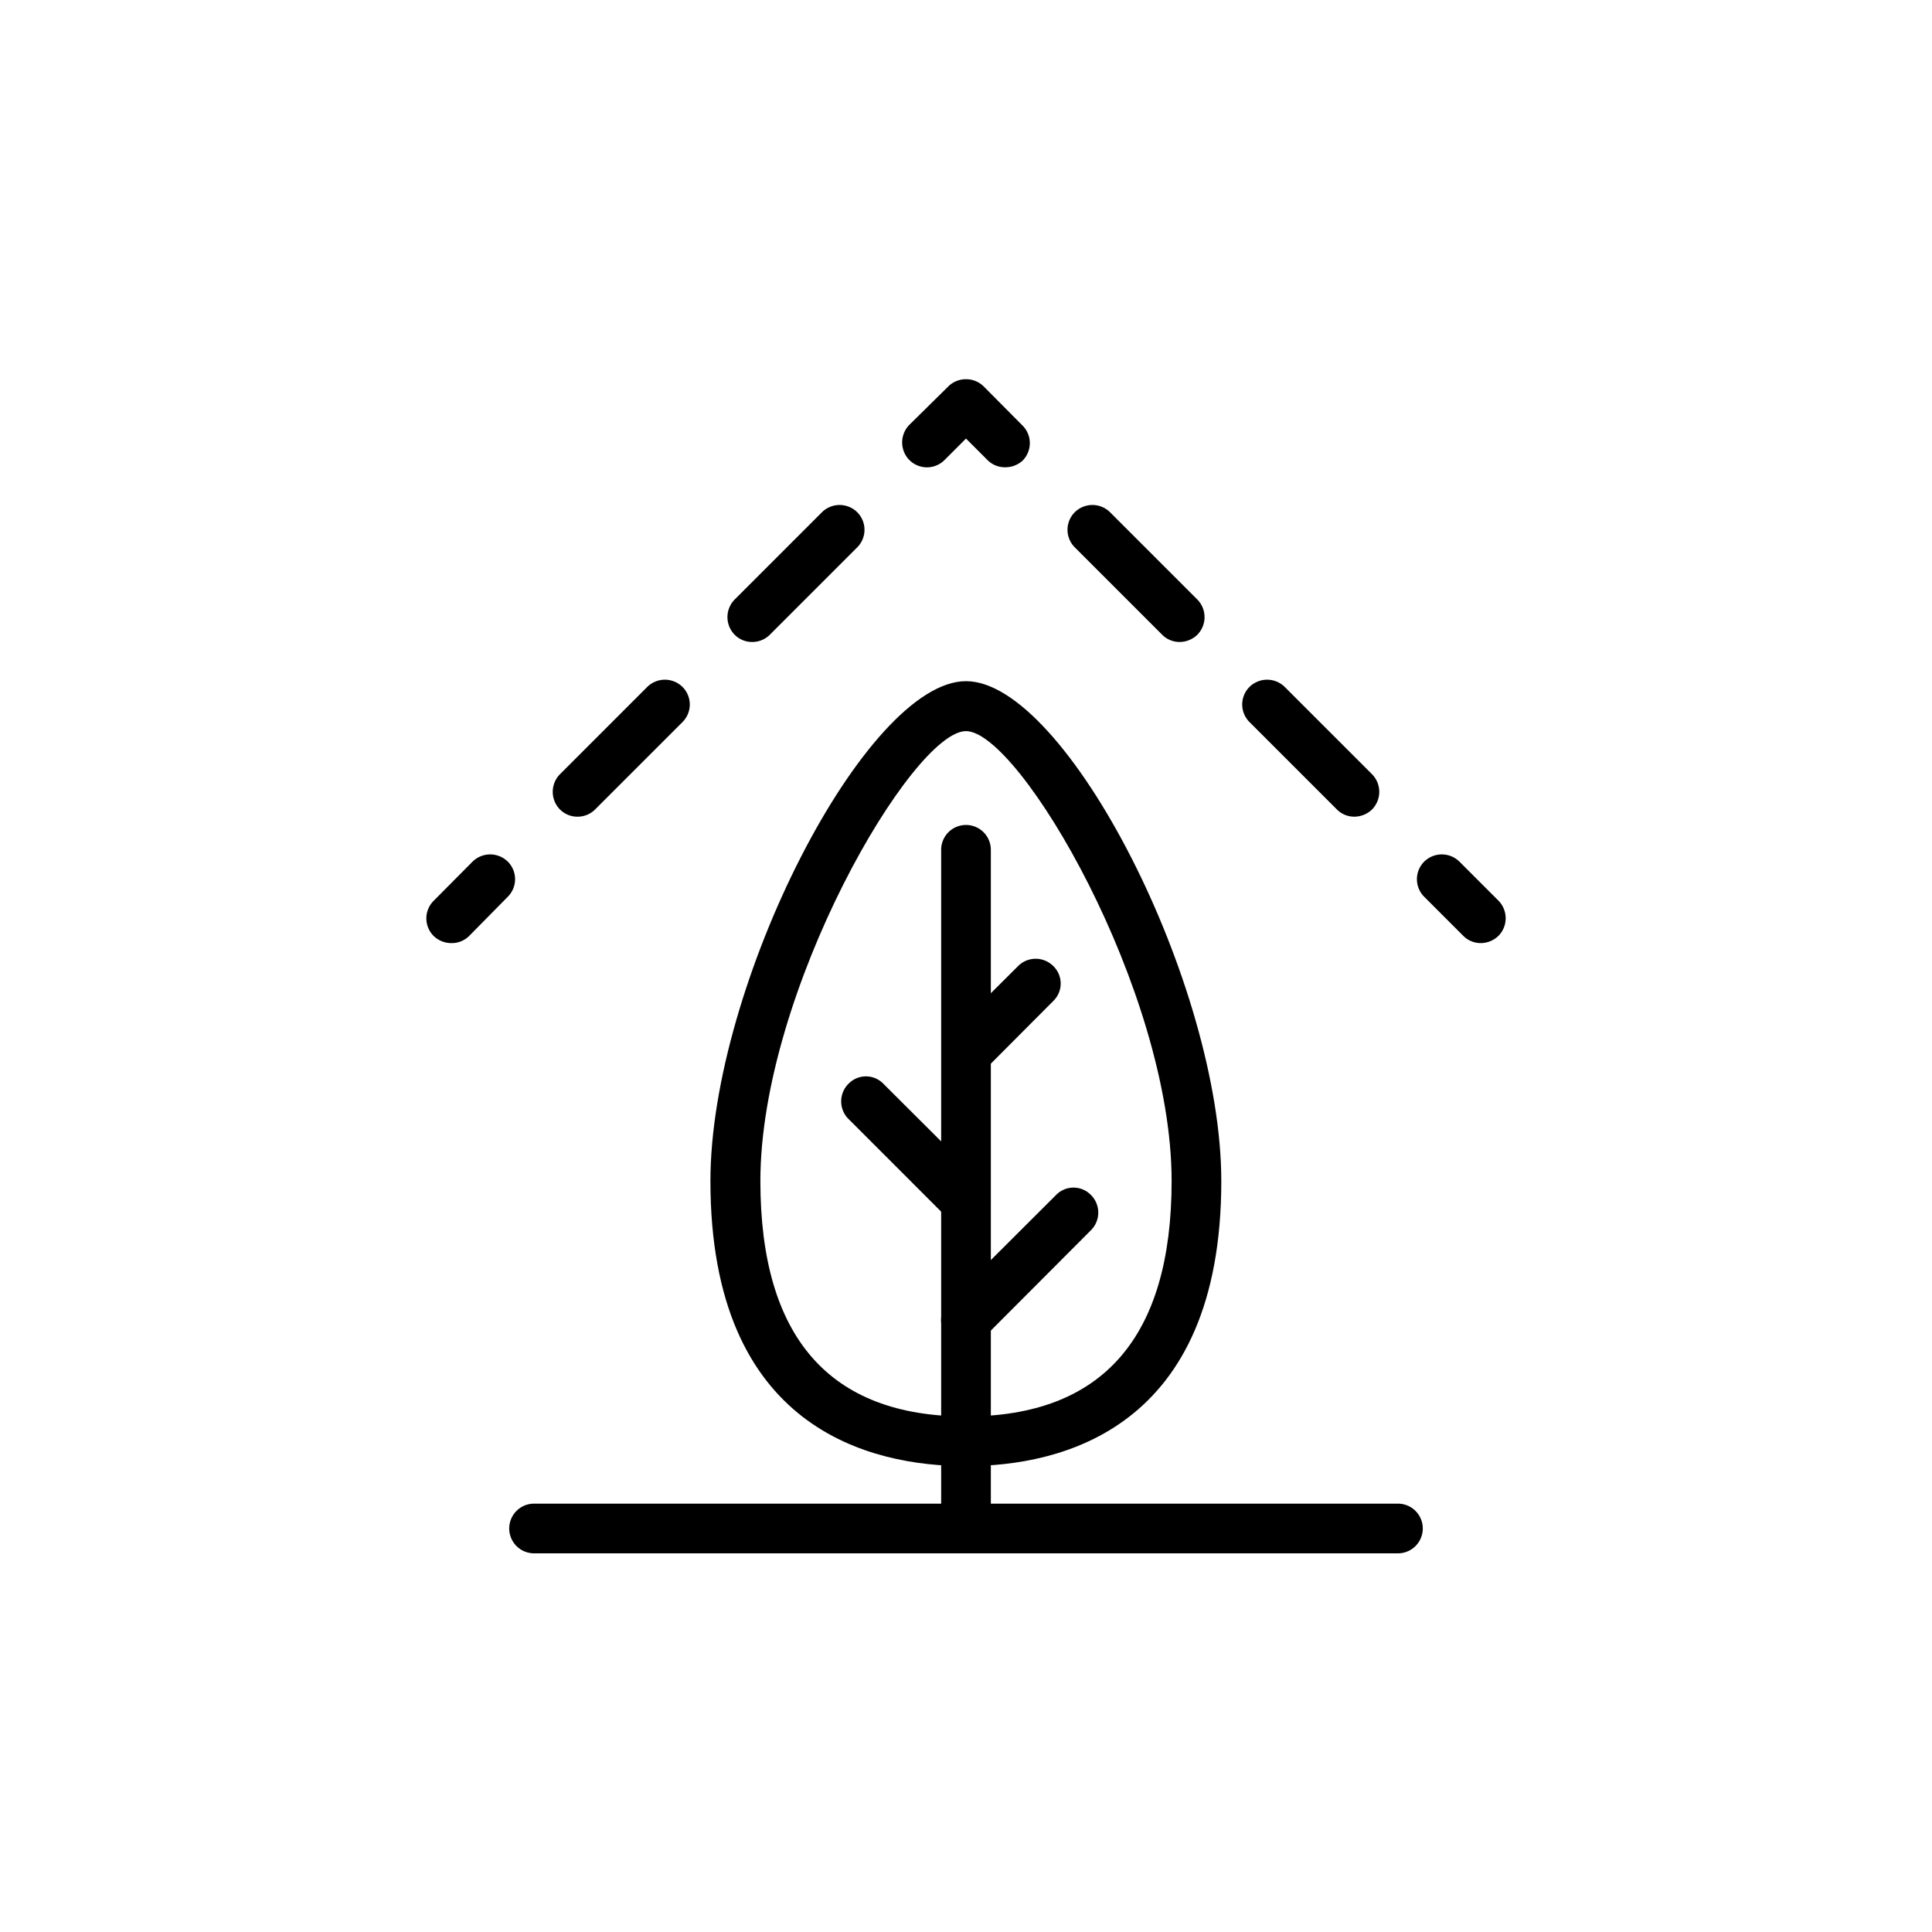<svg xmlns="http://www.w3.org/2000/svg" viewBox="0 0 70 70"><defs></defs><title>03_Icons_amenities_v1</title><g id="Layer_19" data-name="Layer 19"><path  d="M35,53.12c-3.46,0-9.26-1.34-9.26-10.33,0-7.11,5.63-18.11,9.26-18.11s9.25,11,9.25,18.11C44.25,51.78,38.45,53.12,35,53.12Zm0-26.63c-1.94,0-7.45,9.42-7.45,16.3,0,5.66,2.5,8.53,7.45,8.53s7.45-2.87,7.45-8.53C42.45,35.91,36.94,26.49,35,26.49Z"/><path  d="M35,56.28a.9.9,0,0,1-.9-.9V30.79a.9.9,0,0,1,1.8,0V55.38A.9.9,0,0,1,35,56.28Z"/><path  d="M35,48.73a.93.93,0,0,1-.64-.26.91.91,0,0,1,0-1.28l3.9-3.89a.88.88,0,0,1,1.27,0,.9.9,0,0,1,0,1.27l-3.89,3.9A.93.93,0,0,1,35,48.73Z"/><path  d="M35,44.42a.89.89,0,0,1-.64-.26l-3.62-3.62a.9.9,0,0,1,0-1.27.88.88,0,0,1,1.27,0l3.63,3.62A.9.9,0,0,1,35,44.42Z"/><path  d="M35,39.06a.91.91,0,0,1-.64-1.54L36.89,35a.9.9,0,0,1,1.27,0,.88.88,0,0,1,0,1.27l-2.52,2.53A.9.9,0,0,1,35,39.06Z"/><path  d="M50.65,56.28H19.35a.9.9,0,0,1,0-1.8h31.3a.9.9,0,1,1,0,1.8Z"/><path  d="M53.65,34.17a.89.89,0,0,1-.63-.26L51.6,32.49a.9.9,0,0,1,0-1.27.91.91,0,0,1,1.28,0l1.41,1.41a.91.91,0,0,1,0,1.28A.93.93,0,0,1,53.65,34.17Z"/><path  d="M49.07,29.59a.89.89,0,0,1-.63-.26l-3.17-3.17a.9.9,0,0,1,0-1.27.91.91,0,0,1,1.28,0l3.16,3.16a.91.91,0,0,1,0,1.28A.93.93,0,0,1,49.07,29.59Zm-6.33-6.33a.89.89,0,0,1-.63-.26l-3.17-3.17a.9.9,0,0,1,0-1.27.91.91,0,0,1,1.28,0l3.16,3.16a.91.91,0,0,1,0,1.28A.93.93,0,0,1,42.74,23.26Z"/><path  d="M36.41,16.93a.89.89,0,0,1-.63-.26L35,15.89l-.78.78a.9.9,0,0,1-1.27,0,.91.91,0,0,1,0-1.28L34.36,14a.9.9,0,0,1,.64-.26h0a.9.9,0,0,1,.64.26l1.41,1.42a.9.9,0,0,1,0,1.27A.93.93,0,0,1,36.41,16.93Z"/><path  d="M20.92,29.59a.89.89,0,0,1-.63-.26.91.91,0,0,1,0-1.28l3.16-3.16a.91.91,0,0,1,1.28,0,.9.9,0,0,1,0,1.27l-3.17,3.17A.9.9,0,0,1,20.92,29.59Zm6.33-6.33a.89.89,0,0,1-.63-.26.91.91,0,0,1,0-1.28l3.16-3.16a.91.91,0,0,1,1.28,0,.9.9,0,0,1,0,1.27L27.89,23A.9.9,0,0,1,27.25,23.26Z"/><path  d="M16.35,34.17a.92.92,0,0,1-.64-.26.9.9,0,0,1,0-1.27l1.41-1.42a.91.91,0,0,1,1.28,0,.9.9,0,0,1,0,1.27L17,33.91A.89.89,0,0,1,16.35,34.17Z"/></g></svg>